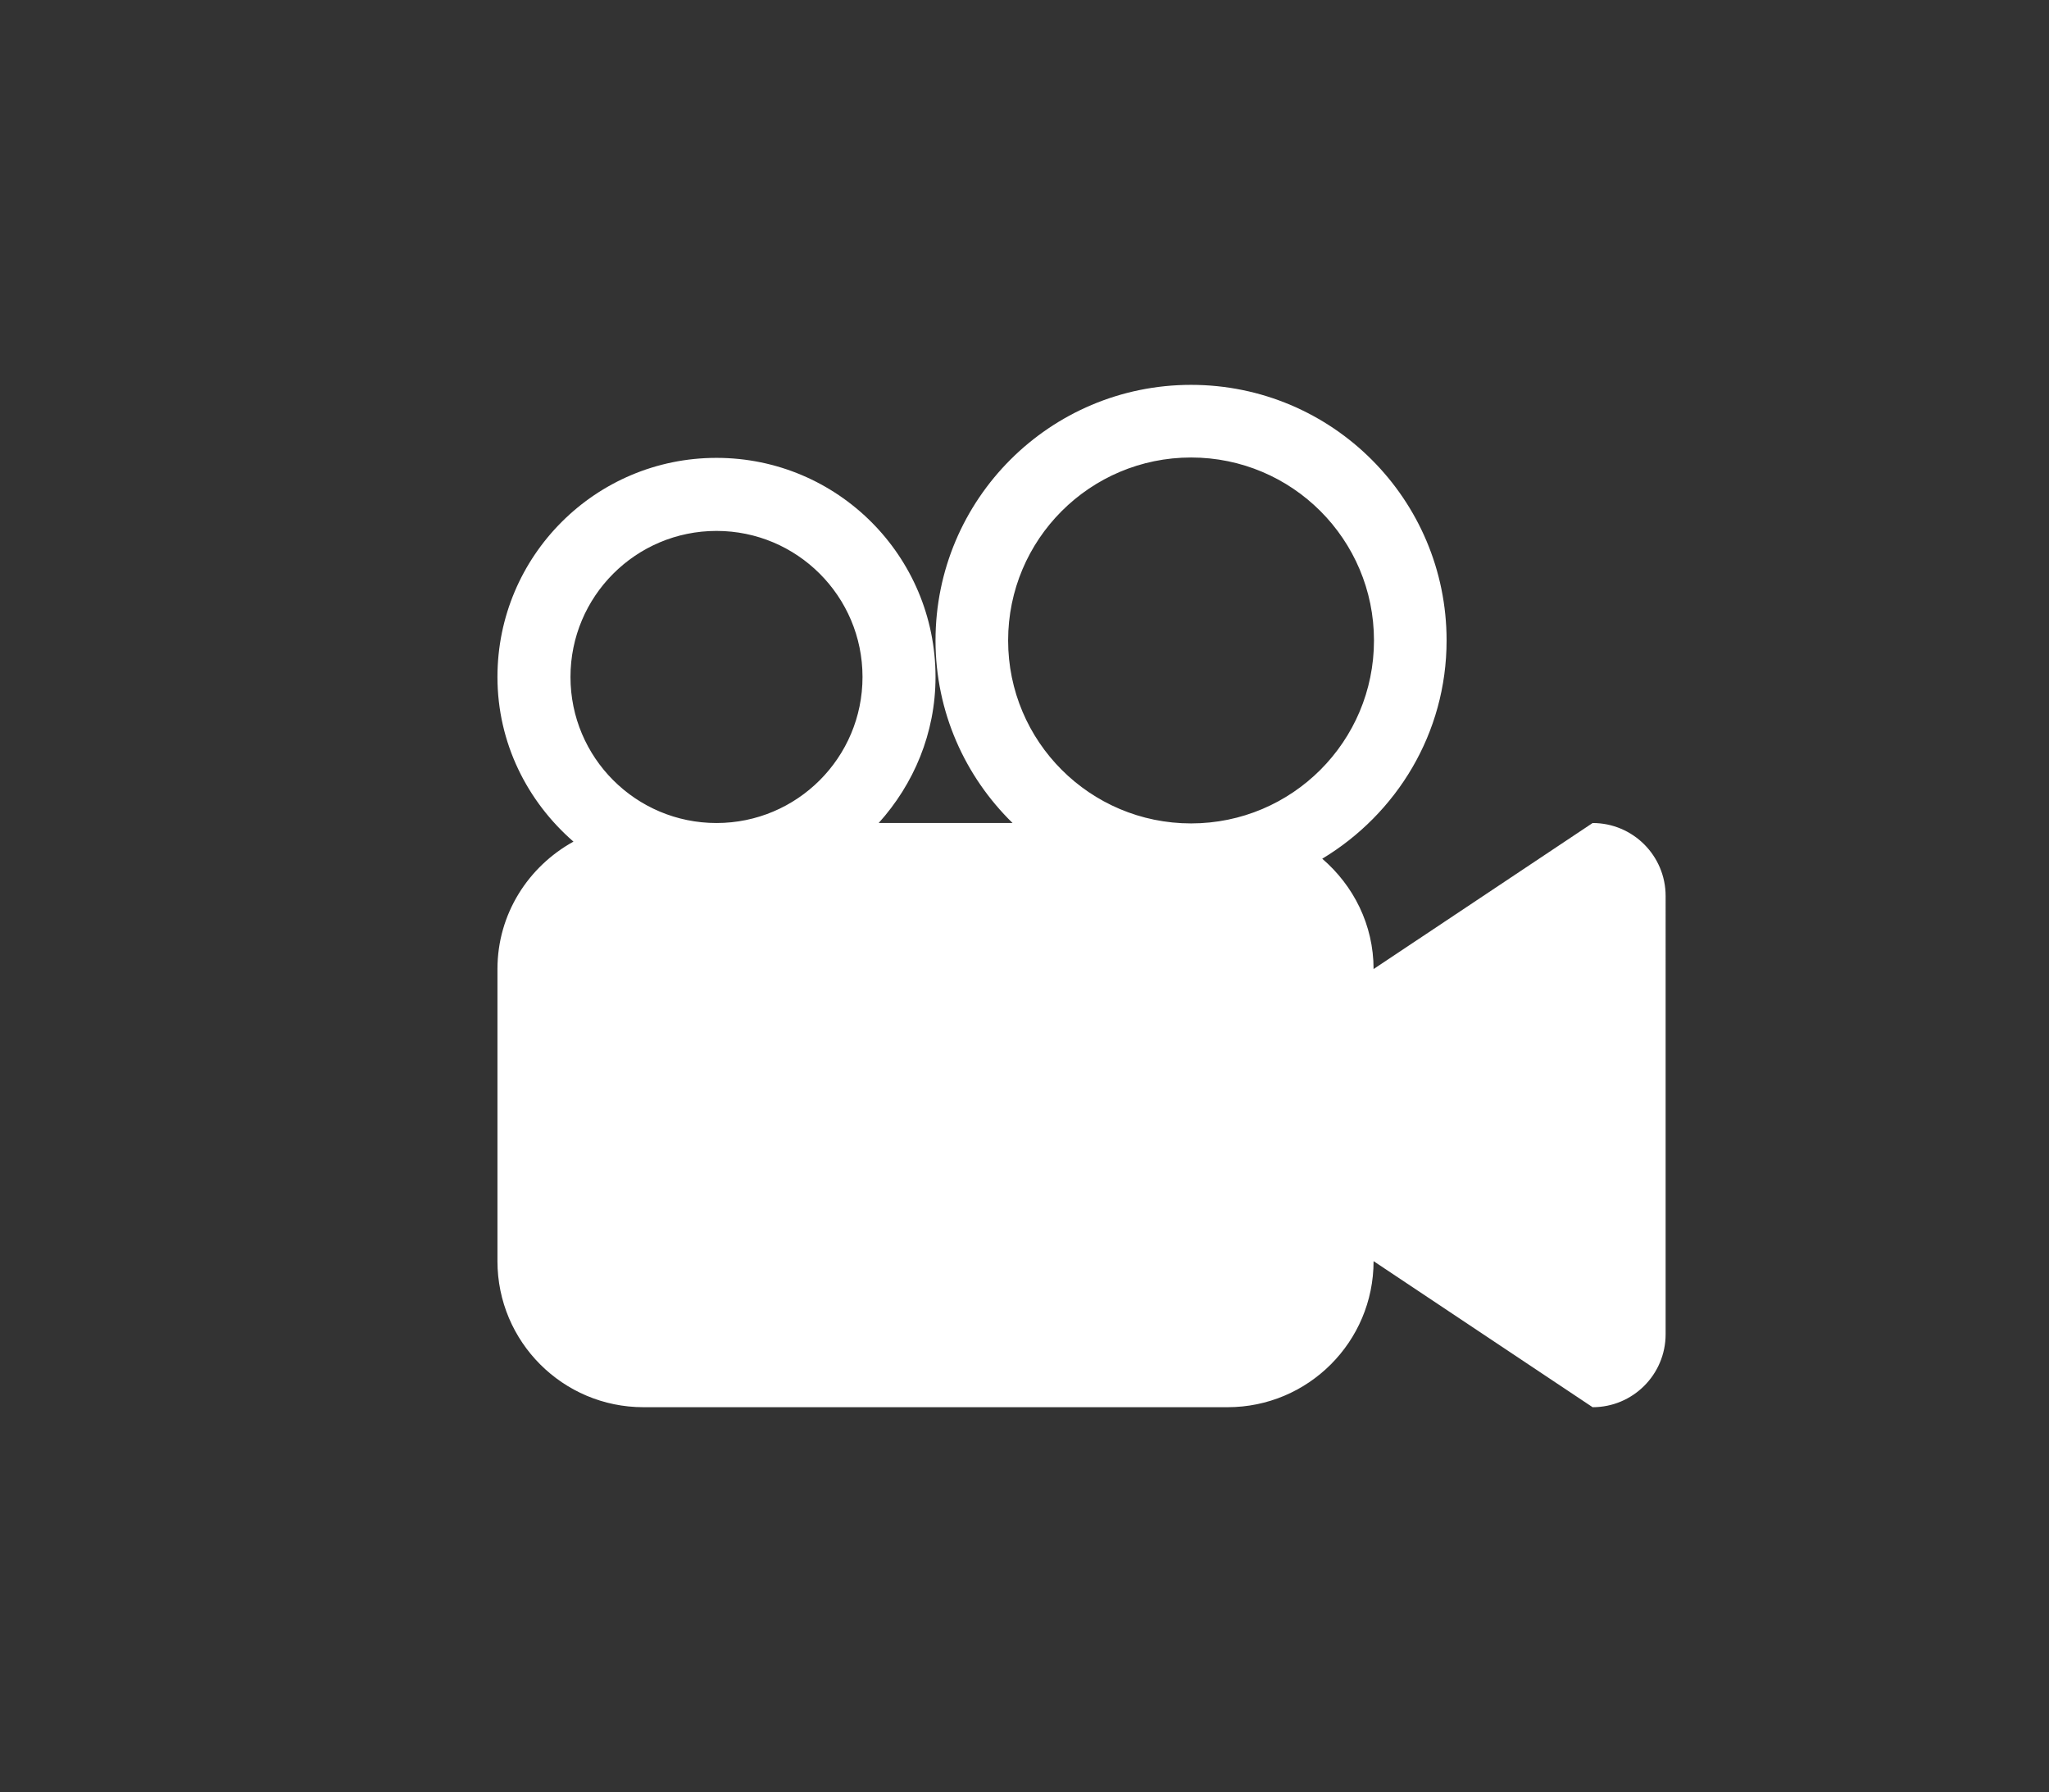 <?xml version="1.0" encoding="utf-8"?>
<!-- Generator: Adobe Illustrator 16.0.3, SVG Export Plug-In . SVG Version: 6.00 Build 0)  -->
<!DOCTYPE svg PUBLIC "-//W3C//DTD SVG 1.1//EN" "http://www.w3.org/Graphics/SVG/1.1/DTD/svg11.dtd">
<svg version="1.1" id="Capa_1" xmlns="http://www.w3.org/2000/svg" xmlns:xlink="http://www.w3.org/1999/xlink" x="0px" y="0px"
	 width="219px" height="191.501px" viewBox="0 0 219 191.501" enable-background="new 0 0 219 191.501" xml:space="preserve">
<rect x="0" y="0" width="219" height="191.501" fill="#333333" stroke="none"/>
<g>
	<g id="_x33__13_">
		<g>
			<path fill="#FFFFFF" d="M170.221,87.948l-23.411,15.606c0-4.737-2.154-8.927-5.486-11.791c7.933-4.78,13.29-13.391,13.29-23.325
				c0-15.084-12.229-27.312-27.312-27.312c-15.084,0-27.312,12.228-27.312,27.312c0,7.652,3.164,14.549,8.236,19.509H93.915
				c3.738-4.148,6.075-9.583,6.075-15.607c0-12.931-10.48-23.412-23.411-23.412c-12.93,0-23.41,10.481-23.41,23.412
				c0,7.053,3.188,13.304,8.123,17.596c-4.819,2.657-8.123,7.725-8.123,13.617v31.214c0,8.619,6.988,15.607,15.606,15.607h62.428
				c8.619,0,15.607-6.988,15.607-15.607l23.411,15.607c4.311,0,7.803-3.492,7.803-7.803V95.751
				C178.024,91.44,174.532,87.948,170.221,87.948z M76.58,87.948c-8.619,0-15.606-6.989-15.606-15.607
				c0-8.619,6.988-15.607,15.606-15.607c8.619,0,15.607,6.988,15.607,15.607C92.187,80.959,85.199,87.948,76.58,87.948z
				 M127.302,87.99c-10.8,0-19.552-8.755-19.552-19.551c0-10.8,8.756-19.551,19.552-19.551s19.551,8.751,19.551,19.551
				S138.102,87.99,127.302,87.99z"/>
		</g>
	</g>
</g>
</svg>
